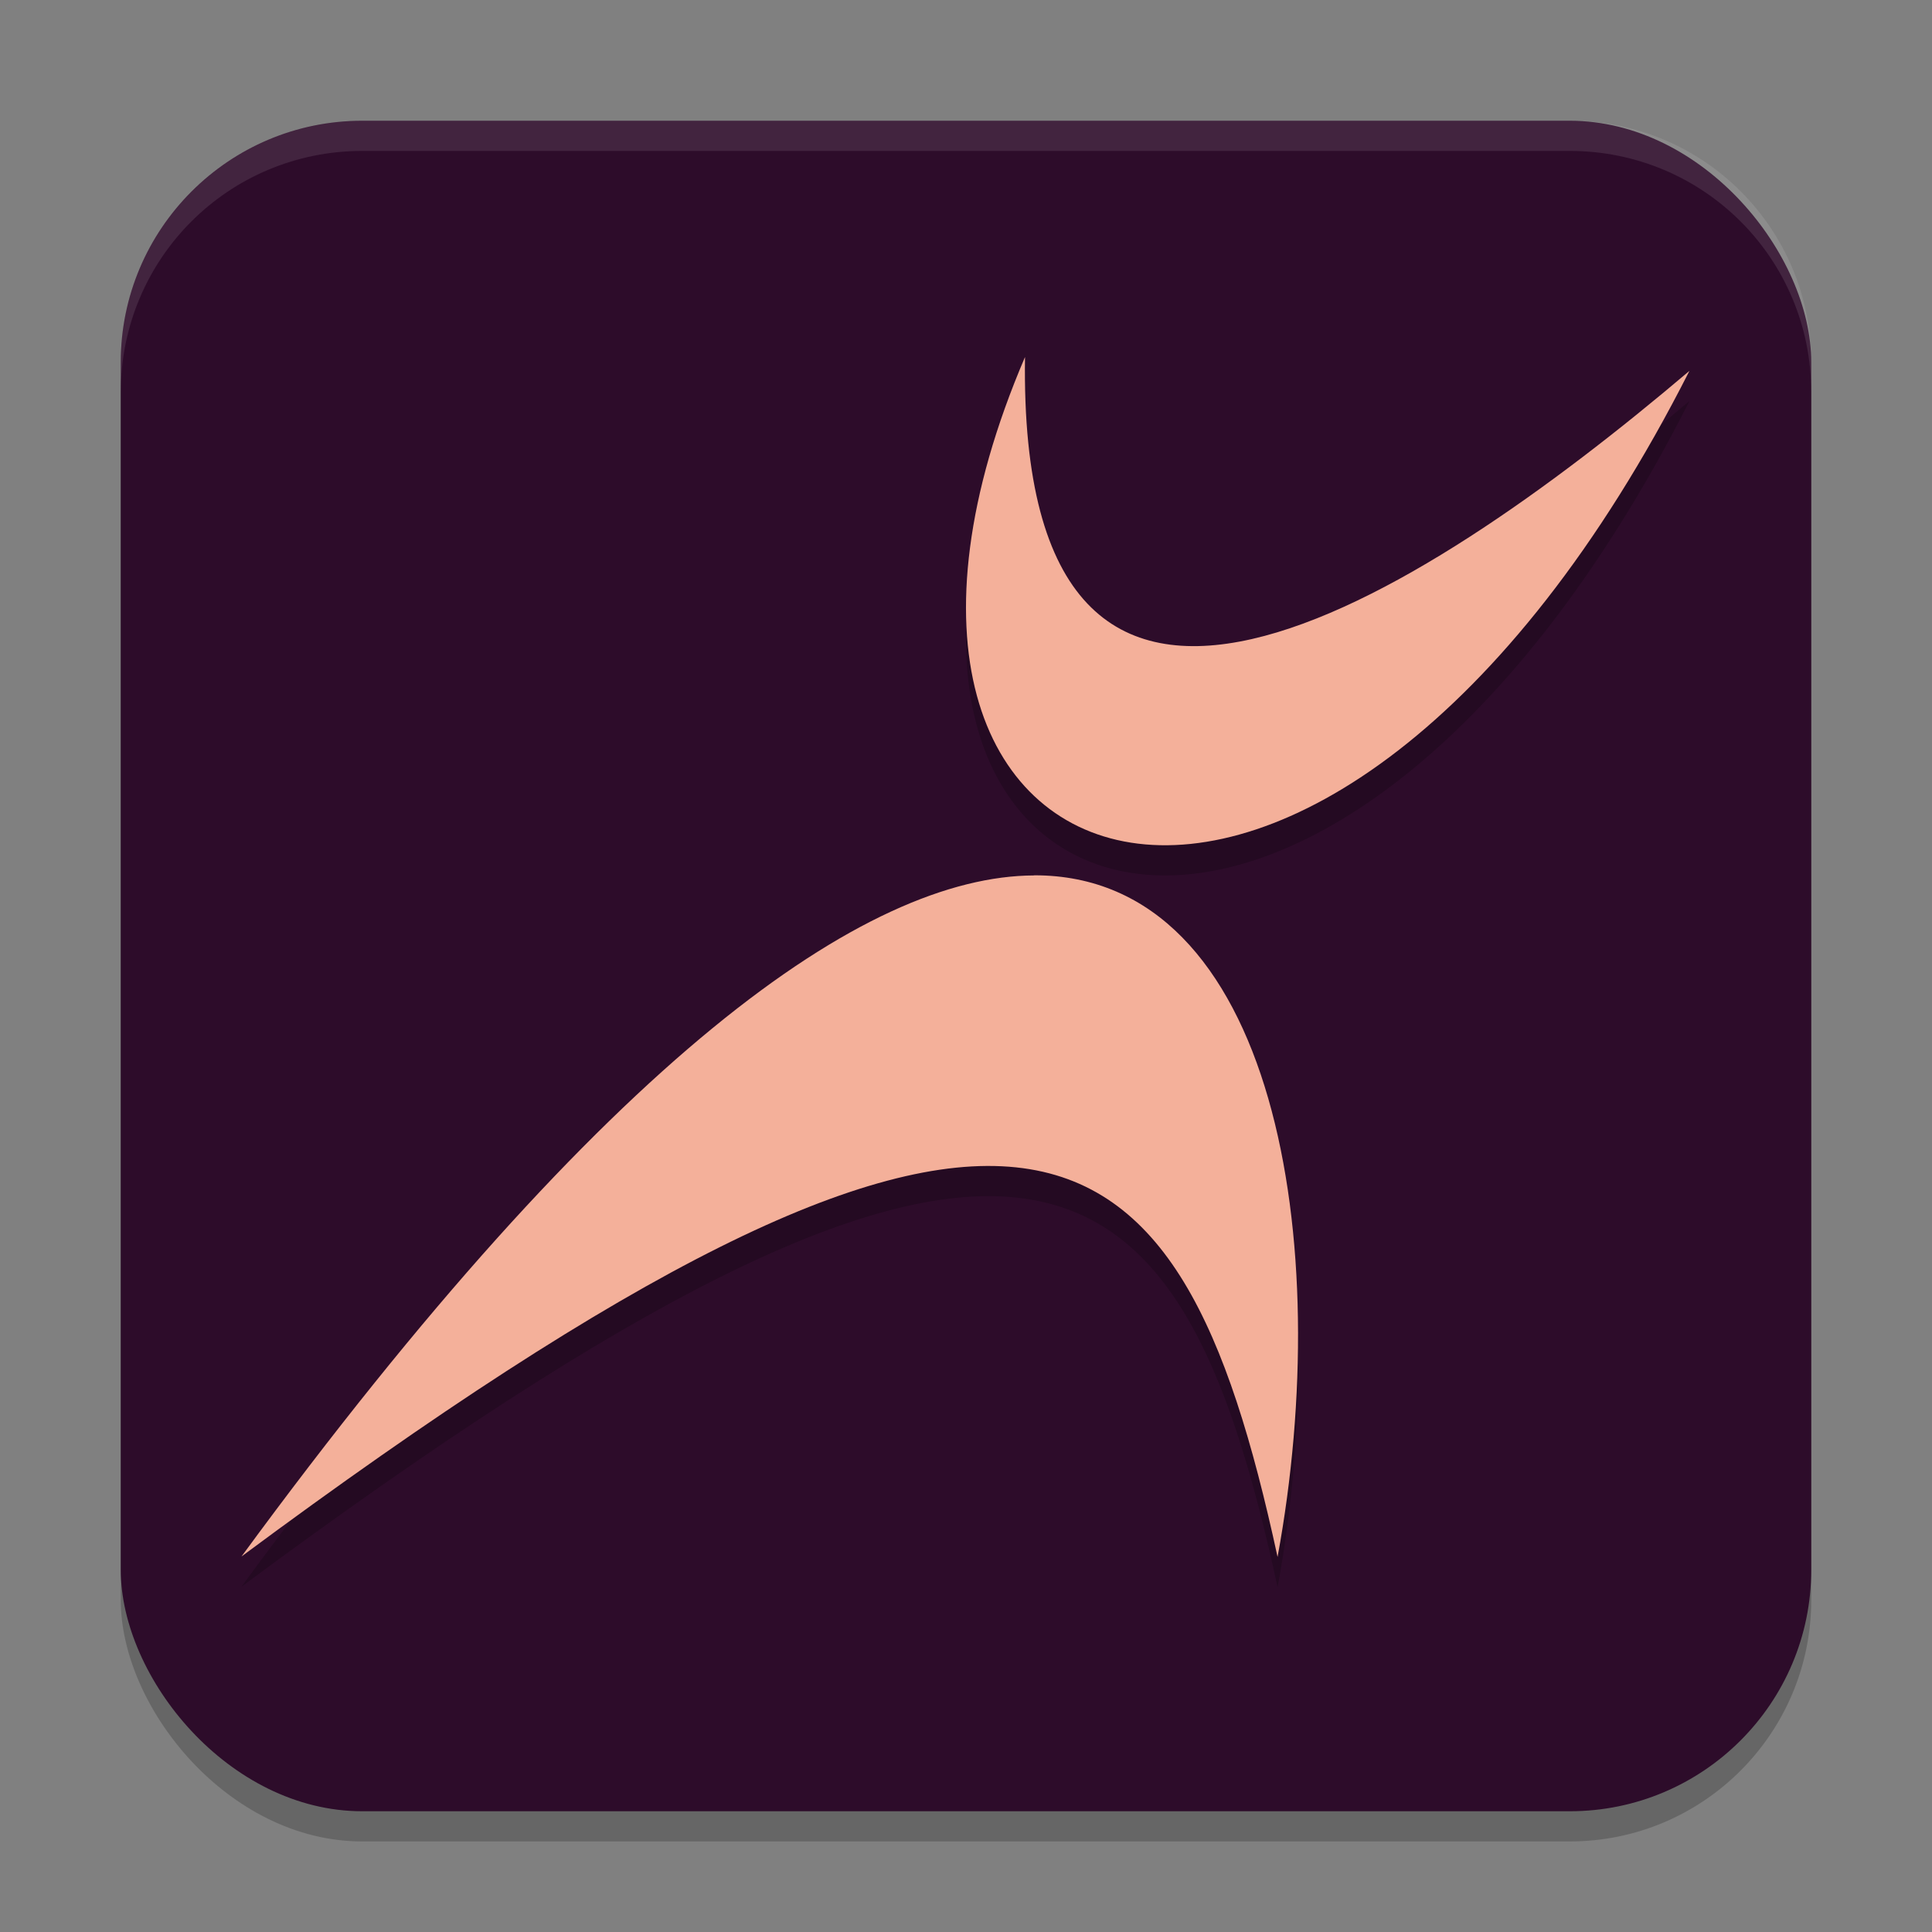 <svg xmlns="http://www.w3.org/2000/svg" width="64" height="64" version="1.1">
 <rect width="100%" height="100%" fill="#808080" stroke="none"/>
 <rect opacity=".2" width="56" height="56" x="4" y="5" ry="8"/>
 <rect style="fill:#2d0c2a" width="56" height="56" x="4" y="4" ry="8"/>
 <path style="opacity:0.2" d="m 33.955,12.826 c -7.908,18.48 9.936,24.27 22.01,0.459 -9.056,7.684 -22.26,16.16 -22.01,-0.459 z m 0.299,17.17 0.004,0.004 C 28.68,30.017 20.174,35.956 8,52.56 33.93,33.32 39.037,37.42 42.322,52.576 44.235,42.196 42.272,29.976 34.254,29.996 Z"/>
 <path fill="#fff" style="opacity:0.1" d="m12 4c-4.432 0-8 3.568-8 8v1c0-4.432 3.568-8 8-8h40c4.432 0 8 3.568 8 8v-1c0-4.432-3.568-8-8-8z"/>
 <path fill="#f4b09a" d="M 34.259,29 C 28.68,29.017 20.174,34.956 8,51.56 33.93,32.32 39.037,36.42 42.321,51.576 c 1.913,-10.38 -0.048,-22.6 -8.067,-22.58 z"/>
 <path fill="#f4b09a" d="m 33.955,11.826 c -7.908,18.48 9.936,24.27 22.01,0.459 -9.056,7.684 -22.26,16.16 -22.01,-0.459 z"/>
</svg>
